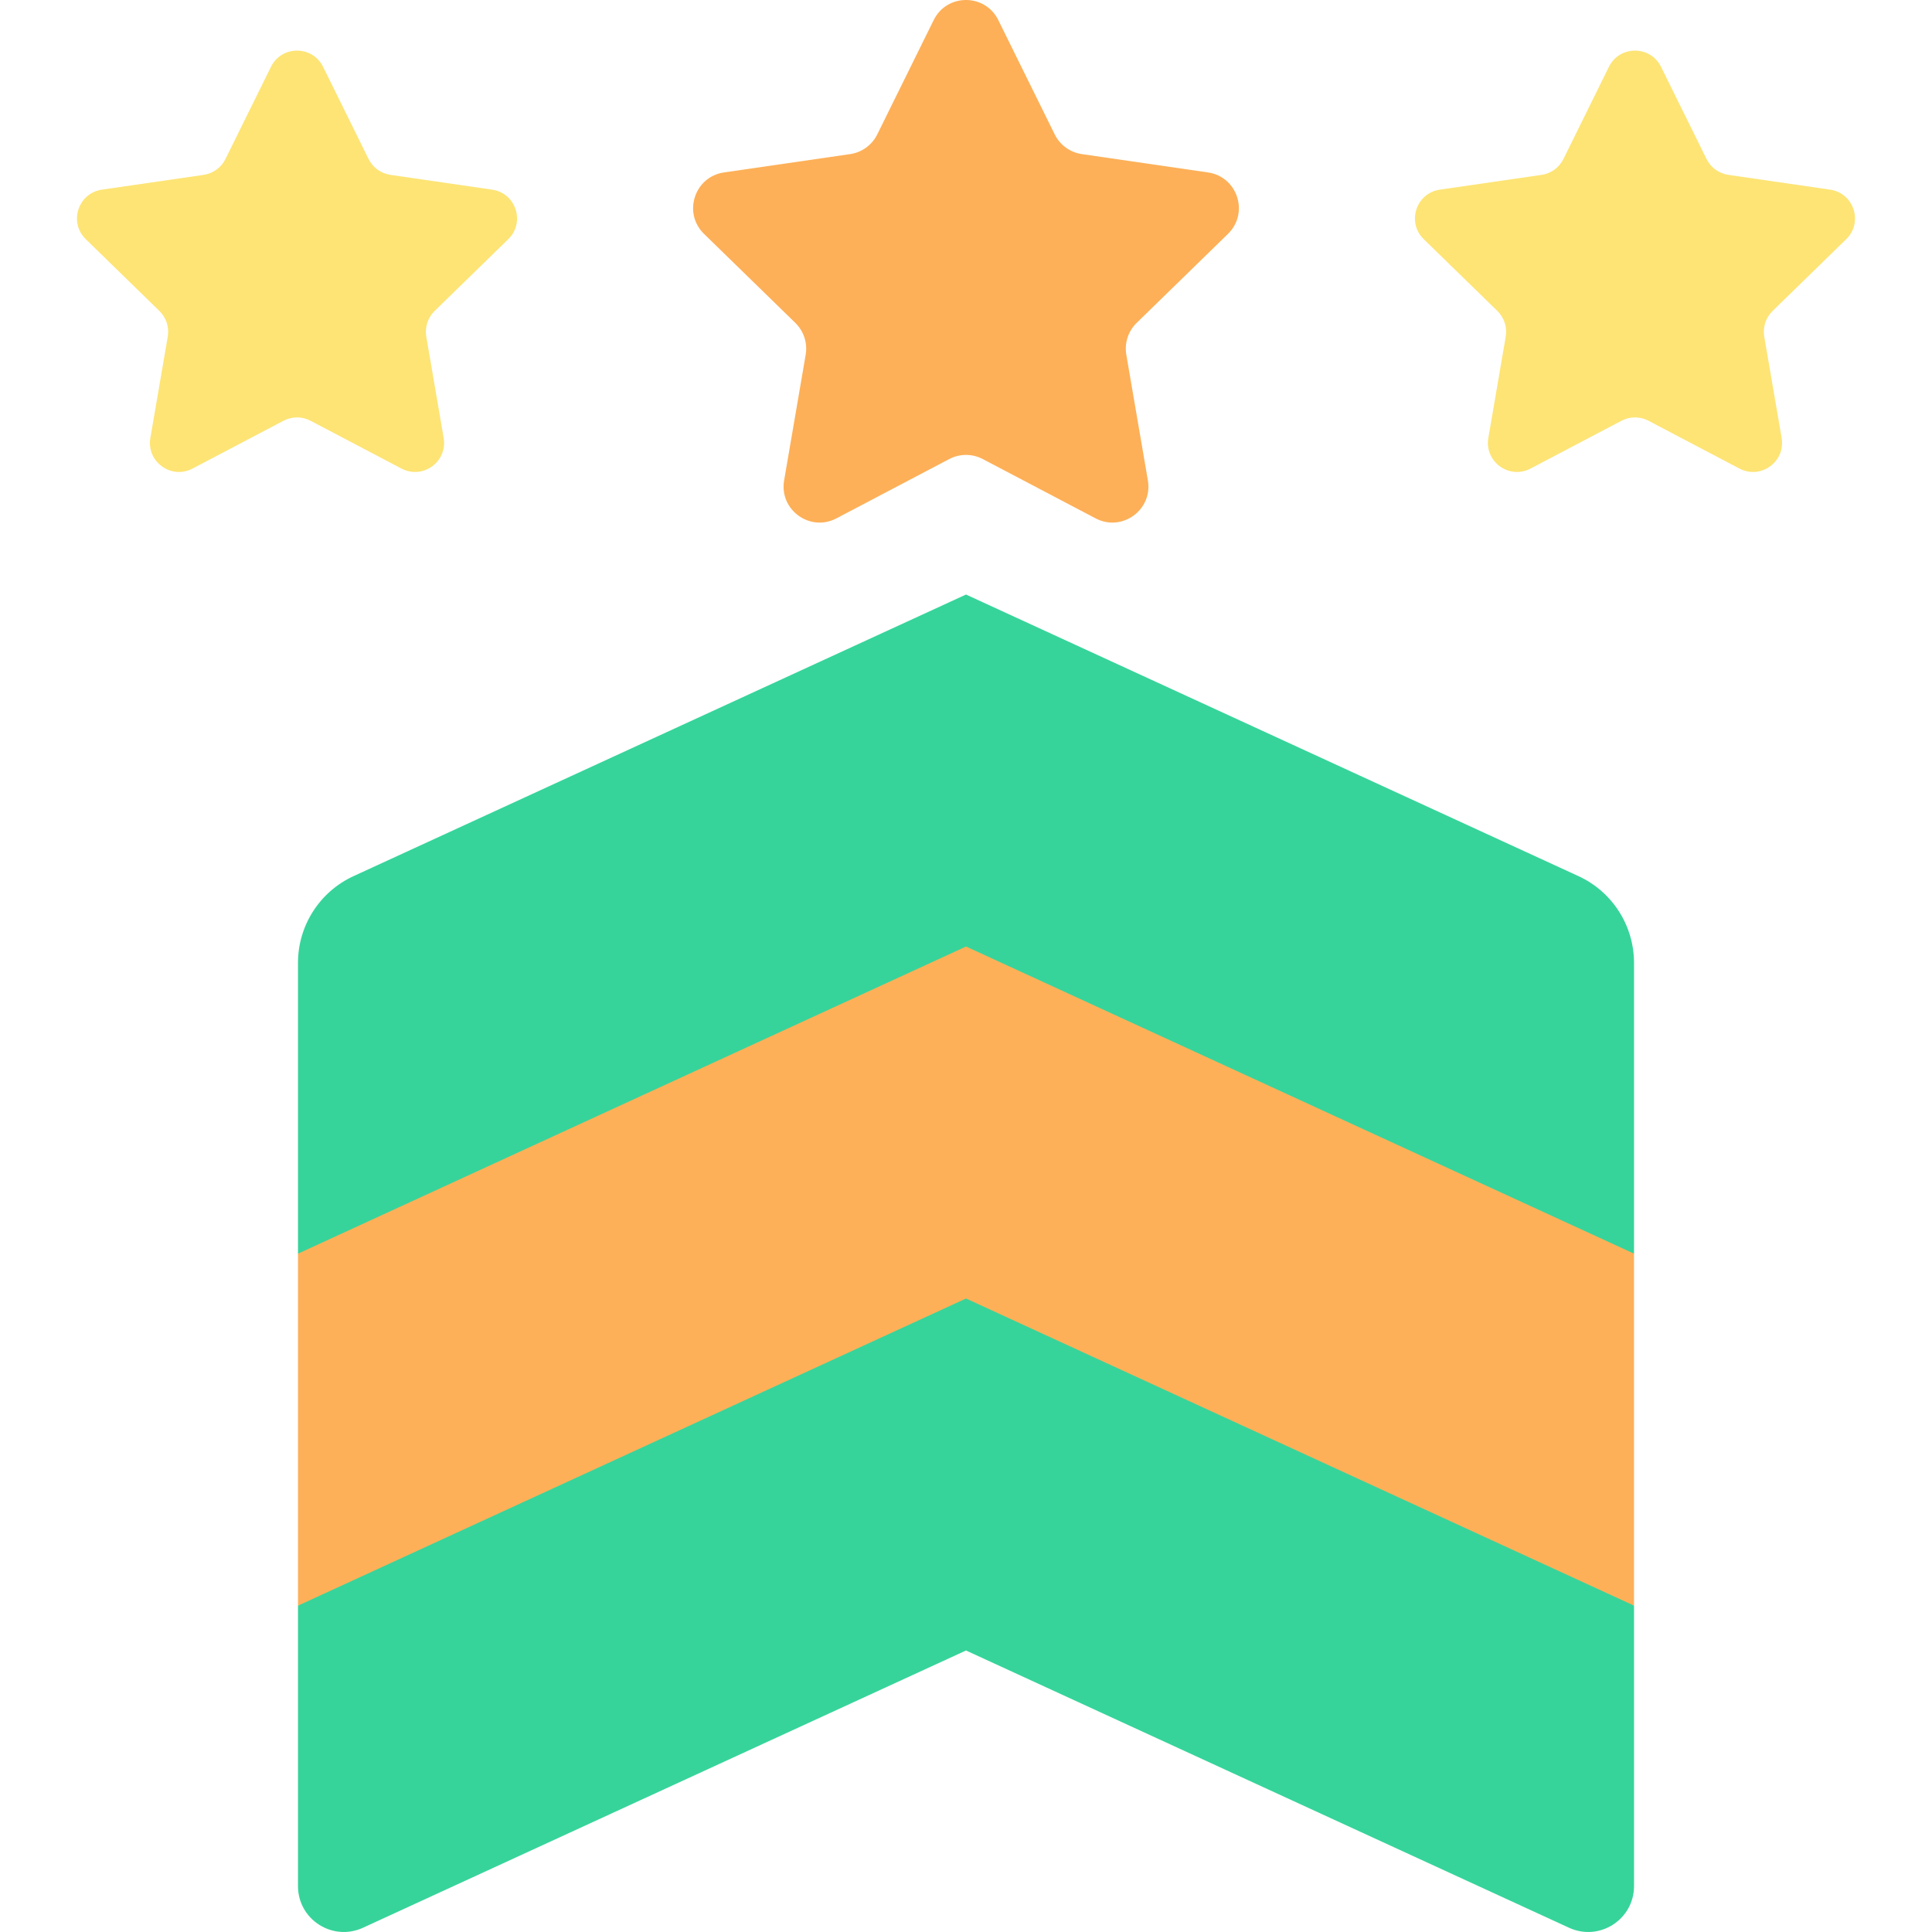 <?xml version="1.0" encoding="iso-8859-1"?>
<!-- Generator: Adobe Illustrator 19.0.0, SVG Export Plug-In . SVG Version: 6.00 Build 0)  -->
<svg xmlns="http://www.w3.org/2000/svg" xmlns:xlink="http://www.w3.org/1999/xlink" version="1.1" id="Layer_1" x="0px" y="0px" viewBox="0 0 497 497" style="enable-background:new 0 0 497 497;" xml:space="preserve" width="512" height="512">
<g>
	<path style="fill:#36D49B;" d="M406.042,225.375L248.5,152.942L90.958,225.375c-8.716,4.007-14.302,12.723-14.302,22.316v74.807   h343.688v-74.807C420.344,238.098,414.759,229.382,406.042,225.375z"/>
	<path style="fill:#36D49B;" d="M248.5,291.865L76.656,413.045v72.151c0,8.596,8.904,14.302,16.714,10.711l155.13-71.324   l155.13,71.324c7.81,3.591,16.714-2.115,16.714-10.711v-72.151L248.5,291.865z"/>
	<path style="fill:#FDB058;" d="M315.891,60.167c5.501-5.362,2.465-14.704-5.137-15.809l-32.452-4.715   c-3.019-0.439-5.628-2.335-6.978-5.07L256.811,5.166c-3.4-6.889-13.223-6.889-16.622,0l-14.513,29.406   c-1.35,2.735-3.96,4.631-6.978,5.07l-32.452,4.715c-7.602,1.105-10.638,10.447-5.137,15.809l23.482,22.889   c2.184,2.129,3.181,5.197,2.666,8.204l-5.543,32.32c-1.299,7.571,6.648,13.345,13.448,9.77l29.026-15.26   c2.7-1.42,5.926-1.42,8.626,0l29.026,15.26c6.799,3.575,14.746-2.199,13.448-9.77l-5.543-32.32   c-0.516-3.007,0.481-6.074,2.666-8.204L315.891,60.167z"/>
	<path style="fill:#FDE475;" d="M130.745,61.533c4.435-4.323,1.988-11.856-4.142-12.747l-26.166-3.802   c-2.434-0.354-4.538-1.882-5.627-4.088L83.11,17.186c-2.741-5.554-10.661-5.554-13.403,0l-11.702,23.71   c-1.089,2.206-3.193,3.734-5.627,4.088l-26.166,3.802c-6.13,0.891-8.577,8.423-4.142,12.747l18.934,18.456   c1.761,1.717,2.565,4.19,2.149,6.615l-4.47,26.06c-1.047,6.105,5.361,10.76,10.843,7.878l23.403-12.304   c2.177-1.145,4.778-1.145,6.955,0l23.403,12.304c5.482,2.882,11.89-1.773,10.843-7.878l-4.47-26.06   c-0.416-2.424,0.388-4.898,2.149-6.615L130.745,61.533z"/>
	<path style="fill:#FDE475;" d="M366.255,61.533c-4.435-4.323-1.988-11.856,4.142-12.747l26.166-3.802   c2.434-0.354,4.538-1.882,5.627-4.088l11.702-23.71c2.741-5.554,10.661-5.554,13.403,0l11.702,23.71   c1.089,2.206,3.193,3.734,5.627,4.088l26.166,3.802c6.13,0.891,8.577,8.423,4.142,12.747l-18.934,18.456   c-1.761,1.717-2.565,4.19-2.149,6.615l4.47,26.06c1.047,6.105-5.361,10.76-10.843,7.878l-23.403-12.304   c-2.177-1.145-4.778-1.145-6.955,0l-23.403,12.304c-5.482,2.882-11.89-1.773-10.843-7.878l4.47-26.06   c0.416-2.424-0.388-4.898-2.149-6.615L366.255,61.533z"/>
	<polygon style="fill:#FDB058;" points="76.656,413.045 248.5,334.037 420.344,413.045 420.344,322.498 248.5,243.489    76.656,322.498  "/>
</g>















</svg>
